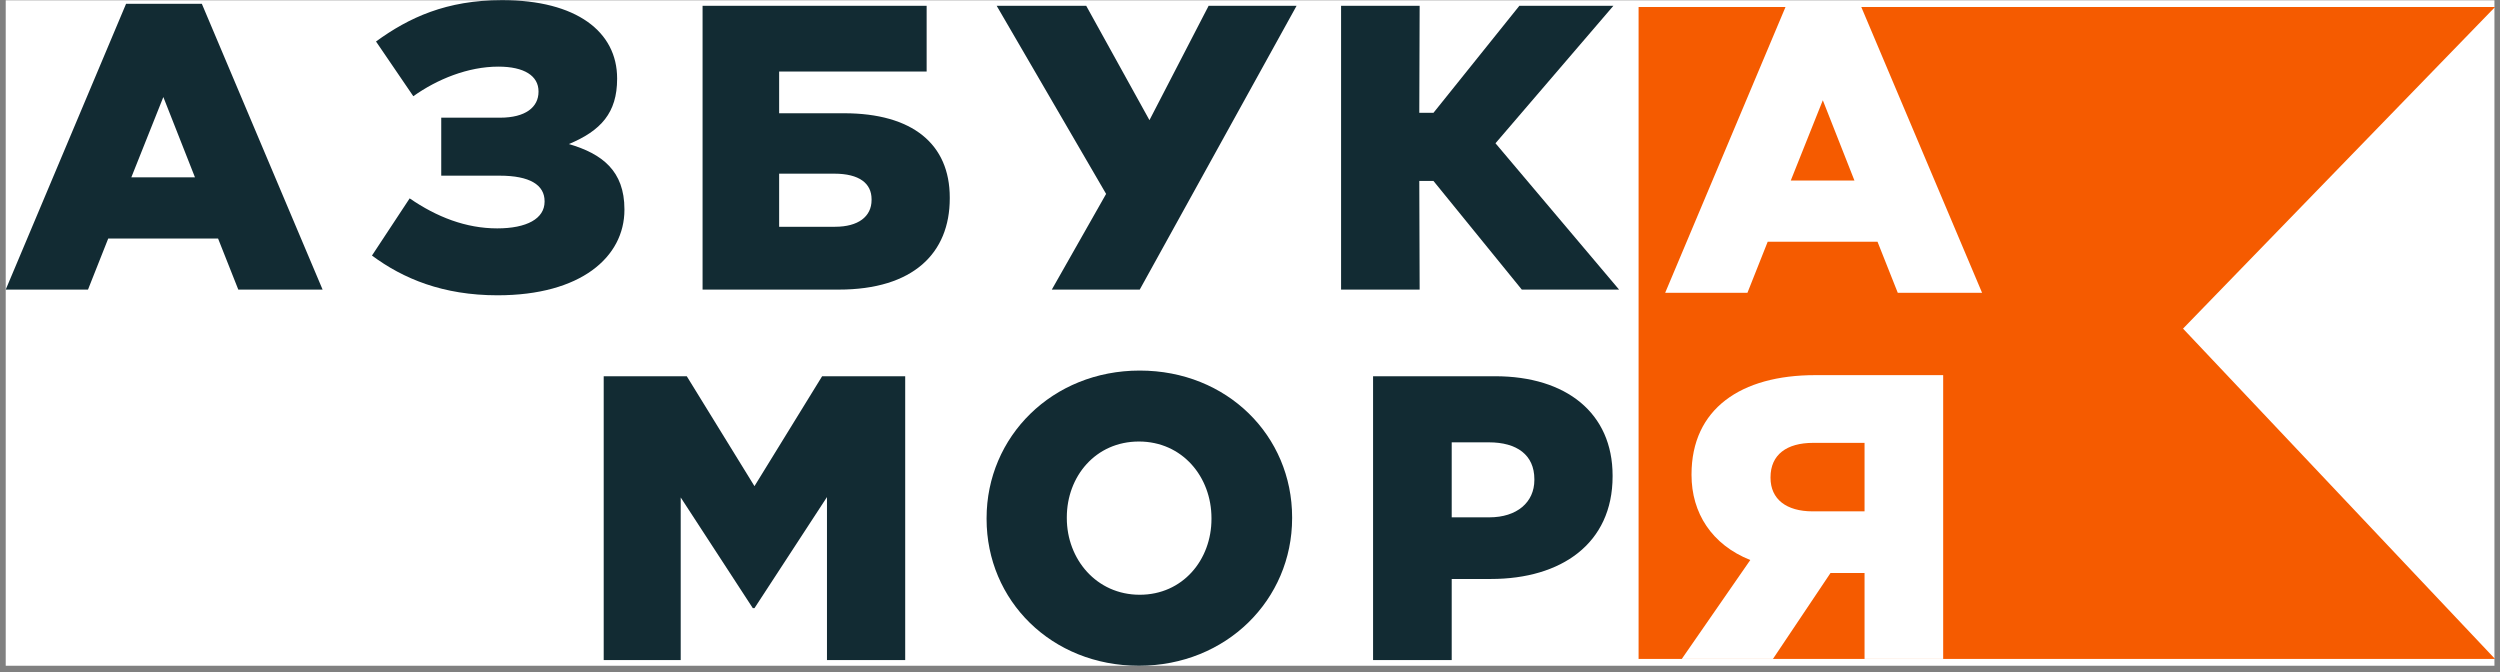<svg width="212" height="57" viewBox="0 0 212 57" fill="none" xmlns="http://www.w3.org/2000/svg">
<rect x="0" y="0" width="212" height="57" fill="#808080" stroke="none"/>
<rect width="158.322" height="42.333" transform="matrix(1.333 0 0 -1.333 0.485 56.455)" fill="white"/>
<path fill-rule="evenodd" clip-rule="evenodd" d="M211.581 0.595H138.952V55.88H211.581L185.121 27.866L211.581 0.595Z" fill="#F55B00"/>
<path d="M16.532 15.035L13.851 8.228L11.138 15.035H16.532ZM10.691 0.322H17.116L27.357 24.559H20.208L18.492 20.226H9.178L7.462 24.559H0.485L10.691 0.322Z" fill="#122B33"/>
<path d="M31.886 3.519C34.671 1.489 37.864 0.011 42.574 0.011C48.895 0.011 52.332 2.693 52.332 6.648V6.684C52.332 9.568 50.959 11.082 48.242 12.215C51.06 13.04 52.952 14.486 52.952 17.752V17.788C52.952 21.808 49.24 25.041 42.195 25.041C37.557 25.041 34.188 23.632 31.543 21.671L34.739 16.822C37.039 18.404 39.514 19.367 42.163 19.367C44.671 19.367 46.181 18.542 46.181 17.099V17.064C46.181 15.69 44.945 14.897 42.368 14.897H37.417V9.98H42.401C44.566 9.98 45.666 9.089 45.666 7.78V7.748C45.666 6.439 44.465 5.65 42.264 5.65C39.687 5.65 37.075 6.716 35.049 8.159L31.886 3.519Z" fill="#122B33"/>
<path d="M70.814 19.23C72.774 19.23 73.909 18.369 73.909 16.962V16.894C73.909 15.553 72.875 14.727 70.745 14.727H66.071V19.23H70.814ZM59.578 0.494H78.579V6.064H66.071V9.604H71.57C77.379 9.604 80.54 12.215 80.54 16.753V16.822C80.54 21.465 77.448 24.558 71.124 24.558H59.578V0.494Z" fill="#122B33"/>
<path d="M89.193 24.559L93.798 16.444L84.519 0.494H92.112L97.474 10.189L102.49 0.494H109.949L96.649 24.559H89.193Z" fill="#122B33"/>
<path d="M113.723 0.494H120.386L120.356 9.568H121.557L128.84 0.494H136.814L126.817 12.149L137.297 24.558H129.049L121.557 15.344H120.356L120.386 24.558H113.723V0.494Z" fill="#122B33"/>
<path d="M157.256 15.307L154.575 8.5L151.858 15.307H157.256ZM151.411 0.594H157.837L168.081 24.831H160.932L159.213 20.498H149.901L148.182 24.831H141.206L151.411 0.594Z" fill="white"/>
<path d="M51.194 31.906H58.239L63.979 41.225L69.716 31.906H76.761V55.973H70.127V42.151L63.979 51.572H63.839L57.724 42.184V55.973H51.194V31.906Z" fill="#122B33"/>
<path d="M102.733 44.01V43.941C102.733 40.433 100.26 37.441 96.581 37.441C92.906 37.441 90.466 40.398 90.466 43.87V43.941C90.466 47.413 92.974 50.435 96.65 50.435C100.293 50.435 102.733 47.481 102.733 44.01ZM83.662 44.01V43.941C83.662 37.027 89.227 31.424 96.65 31.424C104.073 31.424 109.572 36.962 109.572 43.87V43.941C109.572 50.849 104.005 56.455 96.581 56.455C89.158 56.455 83.662 50.917 83.662 44.01Z" fill="#122B33"/>
<path d="M126.298 43.87C128.634 43.87 130.114 42.597 130.114 40.705V40.639C130.114 38.577 128.634 37.51 126.263 37.51H123.105V43.87H126.298ZM116.436 31.905H126.781C132.828 31.905 136.748 35.034 136.748 40.329V40.398C136.748 46.105 132.381 49.097 126.435 49.097H123.105V55.975H116.436V31.905Z" fill="#122B33"/>
<path d="M153.75 37.555C151.516 37.555 150.14 38.553 150.14 40.475V40.511C150.14 42.335 151.481 43.363 153.715 43.363H158.114V37.555H153.75ZM164.781 55.876H158.114V48.59H155.228L150.346 55.876H142.616L148.424 47.49C145.157 46.185 143.441 43.503 143.441 40.27V40.234C143.441 34.667 147.632 31.812 153.923 31.812H164.781V55.876Z" fill="white"/>
</svg>
